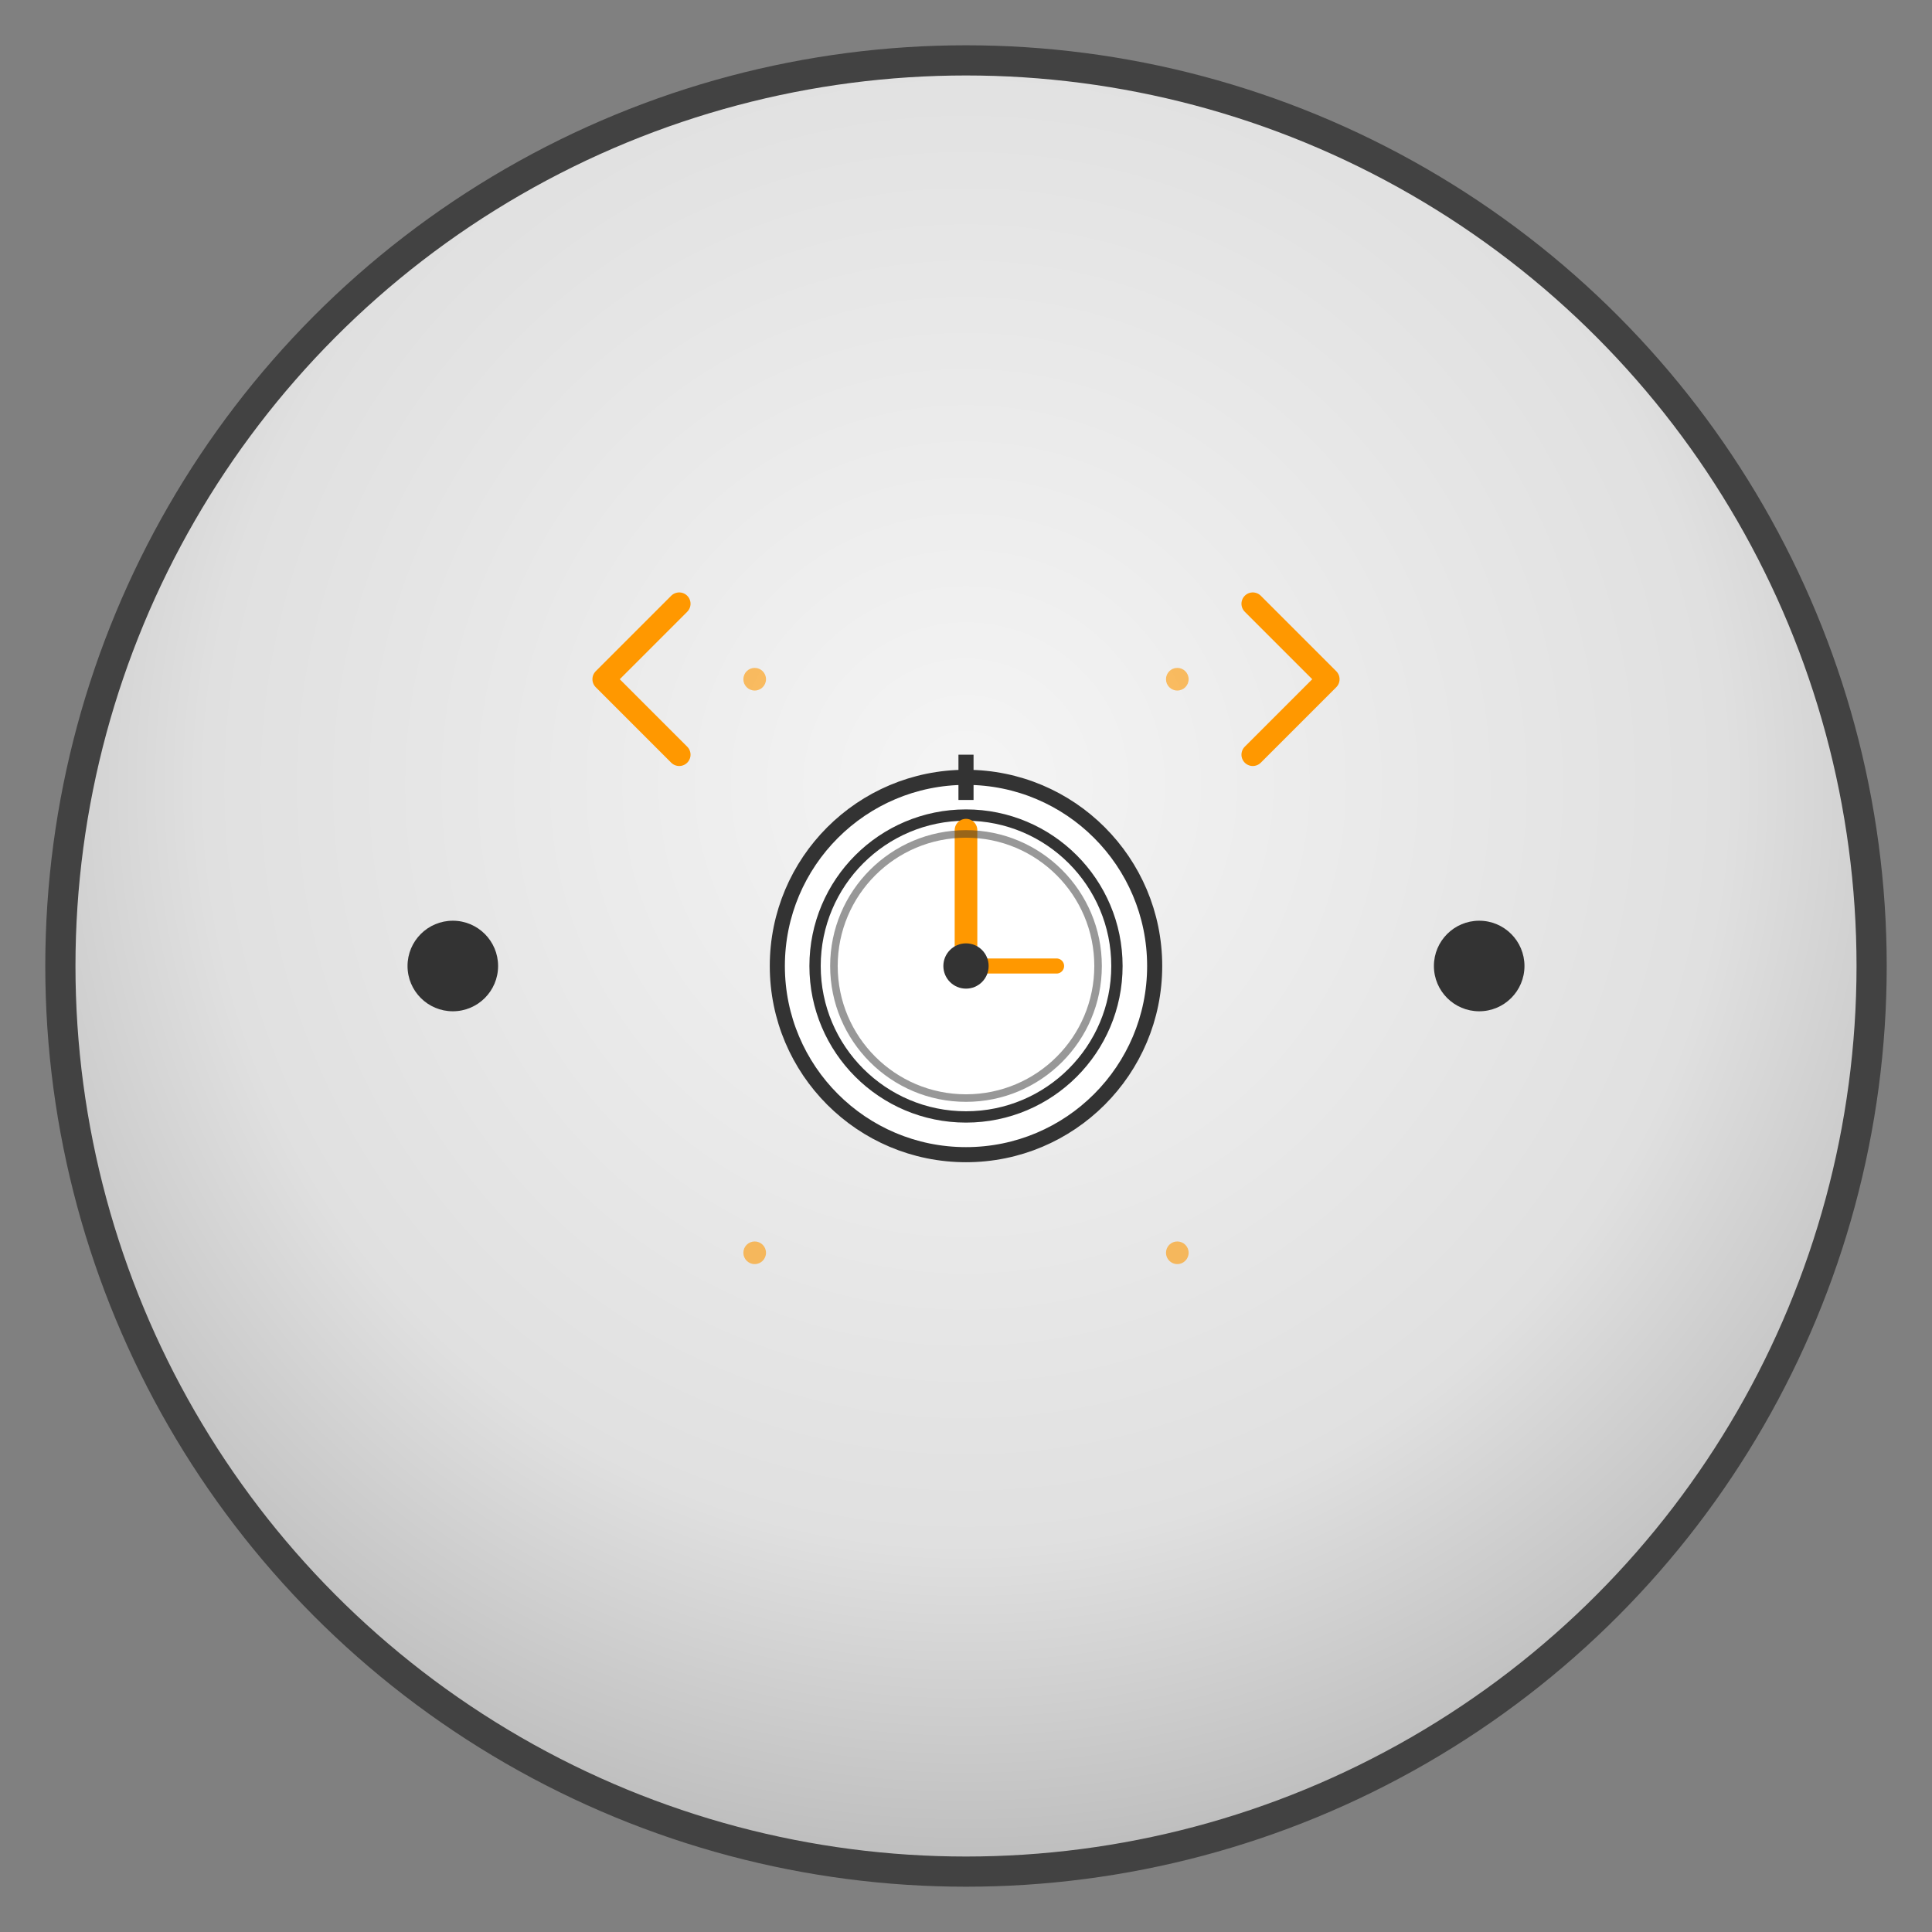 <?xml version="1.0" encoding="UTF-8"?>
<svg width="512" height="512" viewBox="0 0 512 512" xmlns="http://www.w3.org/2000/svg">
  <rect x="0" y="0" width="512" height="512" fill="#808080" stroke="none"/>
  <!-- 背景渐变 -->
  <defs>
    <radialGradient id="bgGradient" cx="50%" cy="40%" r="60%">
      <stop offset="0%" style="stop-color:#F5F5F5;stop-opacity:1" />
      <stop offset="70%" style="stop-color:#E0E0E0;stop-opacity:1" />
      <stop offset="100%" style="stop-color:#BDBDBD;stop-opacity:1" />
    </radialGradient>
    <linearGradient id="trackGradient" x1="0%" y1="0%" x2="100%" y2="0%">
      <stop offset="0%" style="stop-color:#424242;stop-opacity:1" />
      <stop offset="100%" style="stop-color:#333333;stop-opacity:1" />
    </linearGradient>
  </defs>
  
  <!-- 背景圆形 -->
  <circle cx="256" cy="256" r="240" fill="url(#bgGradient)" stroke="#424242" stroke-width="8"/>
  
  <!-- 滑块轨道 -->
  <line x1="120" y1="256" x2="392" y2="256" stroke="url(#trackGradient)" stroke-width="8" stroke-linecap="round"/>
  
  <!-- 轨道端点 -->
  <circle cx="120" cy="256" r="12" fill="#333333"/>
  <circle cx="392" cy="256" r="12" fill="#333333"/>
  
  <!-- 中心时钟滑块 -->
  <circle cx="256" cy="256" r="50" fill="#FFFFFF" stroke="#333333" stroke-width="4"/>
  
  <!-- 时钟表盘 -->
  <circle cx="256" cy="256" r="40" fill="none" stroke="#333333" stroke-width="3"/>
  
  <!-- 时钟指针 -->
  <line x1="256" y1="256" x2="256" y2="220" stroke="#FF9800" stroke-width="6" stroke-linecap="round"/>
  <line x1="256" y1="256" x2="280" y2="256" stroke="#FF9800" stroke-width="4" stroke-linecap="round"/>
  
  <!-- 时钟中心点 -->
  <circle cx="256" cy="256" r="6" fill="#333333"/>
  
  <!-- 12点标记 -->
  <rect x="254" y="200" width="4" height="12" fill="#333333"/>
  
  <!-- 调节指示箭头 -->
  <path d="M 180 200 L 160 180 L 180 160" fill="none" stroke="#FF9800" stroke-width="6" stroke-linecap="round" stroke-linejoin="round"/>
  <path d="M 332 200 L 352 180 L 332 160" fill="none" stroke="#FF9800" stroke-width="6" stroke-linecap="round" stroke-linejoin="round"/>
  
  <!-- 时间刻度 -->
  <circle cx="256" cy="256" r="35" fill="none" stroke="#333333" stroke-width="2" opacity="0.5"/>
  
  <!-- 装饰性元素 -->
  <circle cx="200" cy="180" r="3" fill="#FF9800" opacity="0.6"/>
  <circle cx="312" cy="180" r="3" fill="#FF9800" opacity="0.6"/>
  <circle cx="200" cy="332" r="3" fill="#FF9800" opacity="0.6"/>
  <circle cx="312" cy="332" r="3" fill="#FF9800" opacity="0.6"/>
</svg>
